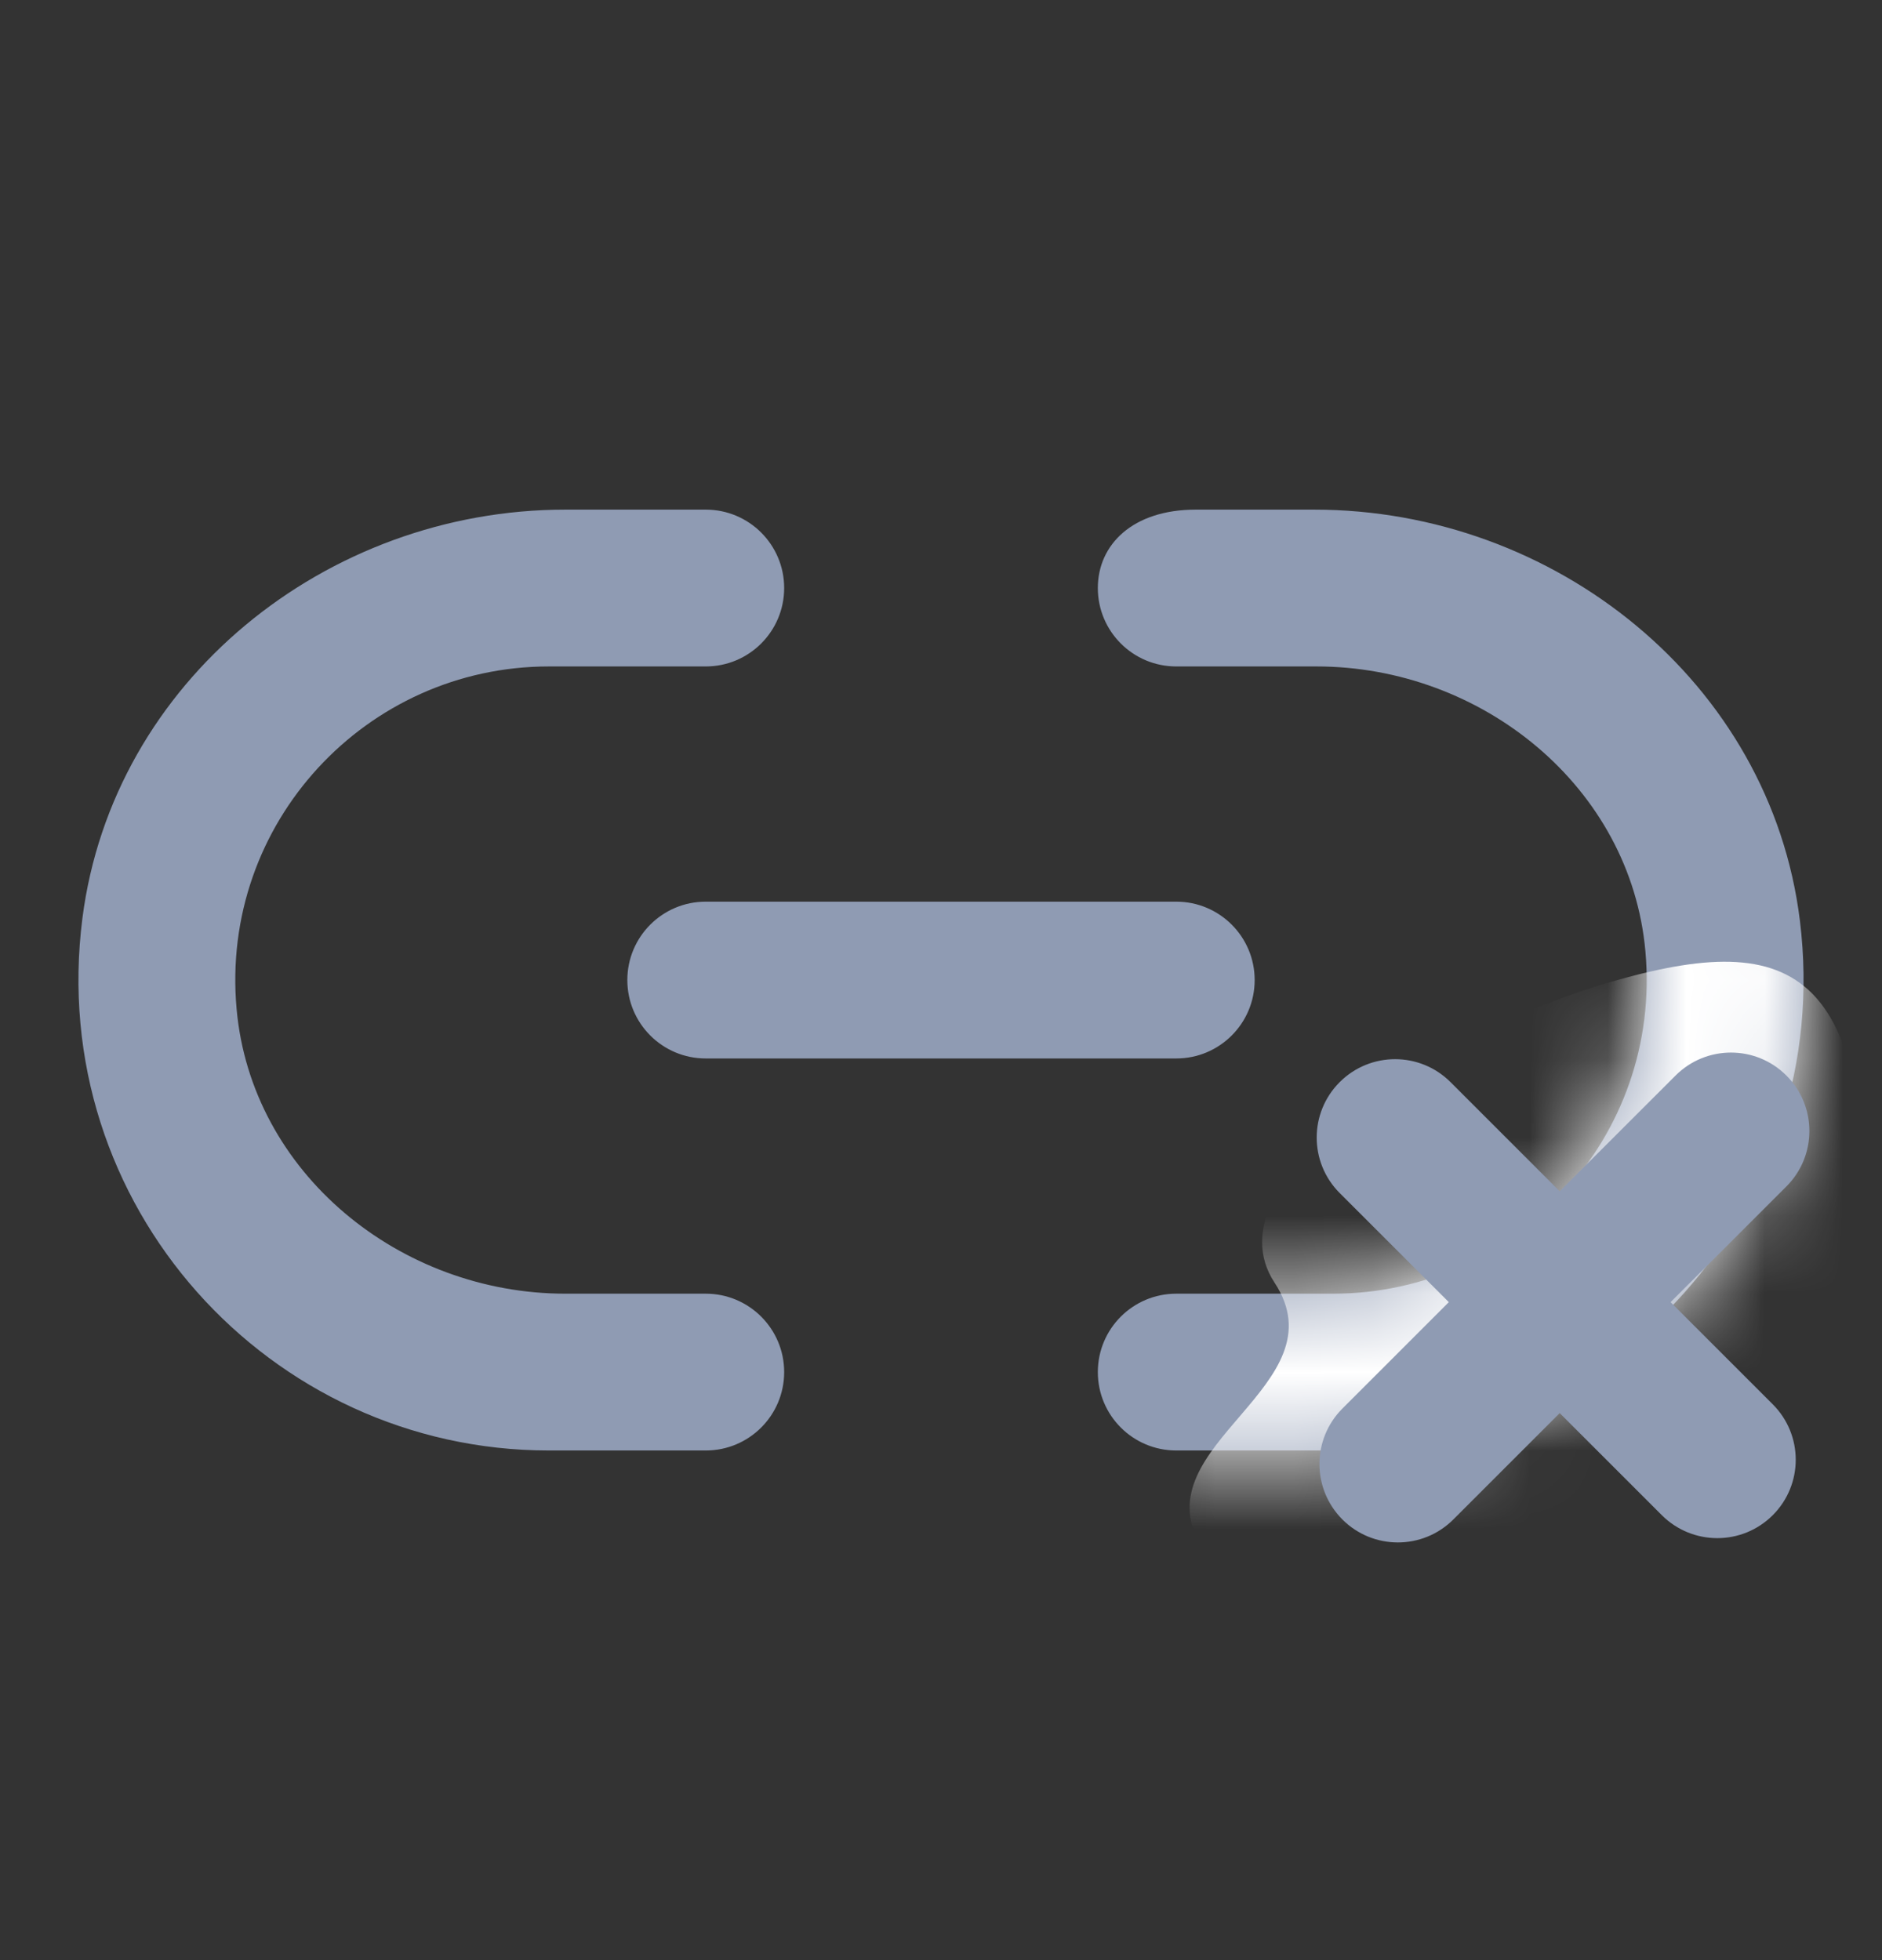 <svg width="24" height="25" viewBox="0 0 24 25" fill="none" xmlns="http://www.w3.org/2000/svg">
<rect x="0" y="0" width="24" height="25" fill="#333333" stroke="none"/>
<path fill-rule="evenodd" clip-rule="evenodd" d="M9 16.5H7.21C5.104 16.5 3.204 14.965 3.017 12.866C2.804 10.496 4.673 8.5 7 8.5H9C9.552 8.5 10 8.053 10 7.5C10 6.947 9.552 6.5 9 6.5H7.209C4.16 6.5 1.439 8.687 1.051 11.711C0.582 15.369 3.432 18.5 7 18.5H9C9.552 18.5 10 18.053 10 17.5C10 16.947 9.552 16.5 9 16.5ZM8 12.5C8 13.053 8.448 13.5 9 13.5H15C15.552 13.5 16 13.053 16 12.5C16 11.947 15.552 11.5 15 11.5H9C8.448 11.5 8 11.947 8 12.5ZM16.759 6.5C19.826 6.5 22.578 8.697 22.953 11.742C23.402 15.388 20.558 18.5 17 18.5H15C14.448 18.5 14 18.053 14 17.5C14 16.947 14.448 16.5 15 16.5H17C19.327 16.5 21.196 14.504 20.983 12.134C20.796 10.035 18.896 8.5 16.789 8.5H15C14.448 8.5 14 8.053 14 7.5C14 6.947 14.443 6.5 15.249 6.5H16.759Z" fill="#8F9BB3"/>
<mask id="mask0" style="mask-type:alpha" maskUnits="userSpaceOnUse" x="1" y="6" width="22" height="13">
<path fill-rule="evenodd" clip-rule="evenodd" d="M9 16.5H7.21C5.104 16.5 3.204 14.965 3.017 12.866C2.804 10.496 4.673 8.5 7 8.5H9C9.552 8.5 10 8.053 10 7.5C10 6.947 9.552 6.5 9 6.5H7.209C4.16 6.5 1.439 8.687 1.051 11.711C0.582 15.369 3.432 18.5 7 18.5H9C9.552 18.5 10 18.053 10 17.5C10 16.947 9.552 16.5 9 16.5ZM8 12.5C8 13.053 8.448 13.5 9 13.5H15C15.552 13.5 16 13.053 16 12.5C16 11.947 15.552 11.5 15 11.5H9C8.448 11.5 8 11.947 8 12.5ZM16.759 6.5C19.826 6.5 22.578 8.697 22.953 11.742C23.402 15.388 20.558 18.5 17 18.5H15C14.448 18.5 14 18.053 14 17.5C14 16.947 14.448 16.5 15 16.5H17C19.327 16.5 21.196 14.504 20.983 12.134C20.796 10.035 18.896 8.5 16.789 8.5H15C14.448 8.5 14 8.053 14 7.5C14 6.947 14.443 6.5 15.249 6.5H16.759Z" fill="white"/>
</mask>
<g mask="url(#mask0)">
<path fill-rule="evenodd" clip-rule="evenodd" d="M16.253 16.358C17.119 17.675 14.57 18.419 15.305 19.701C16.04 20.983 23.501 20.893 23.75 16.647C24 12.401 22.985 11.836 20.624 12.5C18.264 13.164 15.386 15.041 16.253 16.358Z" fill="white"/>
</g>
<path fill-rule="evenodd" clip-rule="evenodd" d="M21.304 16.608L22.781 15.132C23.172 14.741 23.171 14.108 22.781 13.718C22.391 13.327 21.758 13.327 21.367 13.718L19.89 15.194L18.498 13.802C18.108 13.412 17.475 13.411 17.084 13.802C16.693 14.193 16.694 14.826 17.084 15.216L18.476 16.608L17.119 17.965C16.728 18.357 16.729 18.989 17.119 19.38C17.509 19.77 18.142 19.771 18.533 19.38L19.89 18.023L21.192 19.325C21.583 19.715 22.216 19.716 22.607 19.325C22.998 18.934 22.997 18.301 22.607 17.911L21.304 16.608Z" fill="#8F9BB3"/>
<mask id="mask1" style="mask-type:alpha" maskUnits="userSpaceOnUse" x="16" y="13" width="8" height="7">
<path fill-rule="evenodd" clip-rule="evenodd" d="M21.304 16.608L22.781 15.132C23.172 14.741 23.171 14.108 22.781 13.718C22.391 13.327 21.758 13.327 21.367 13.718L19.89 15.194L18.498 13.802C18.108 13.412 17.475 13.411 17.084 13.802C16.693 14.193 16.694 14.826 17.084 15.216L18.476 16.608L17.119 17.965C16.728 18.357 16.729 18.989 17.119 19.38C17.509 19.77 18.142 19.771 18.533 19.38L19.89 18.023L21.192 19.325C21.583 19.715 22.216 19.716 22.607 19.325C22.998 18.934 22.997 18.301 22.607 17.911L21.304 16.608Z" fill="white"/>
</mask>
<g mask="url(#mask1)">
</g>
</svg>
